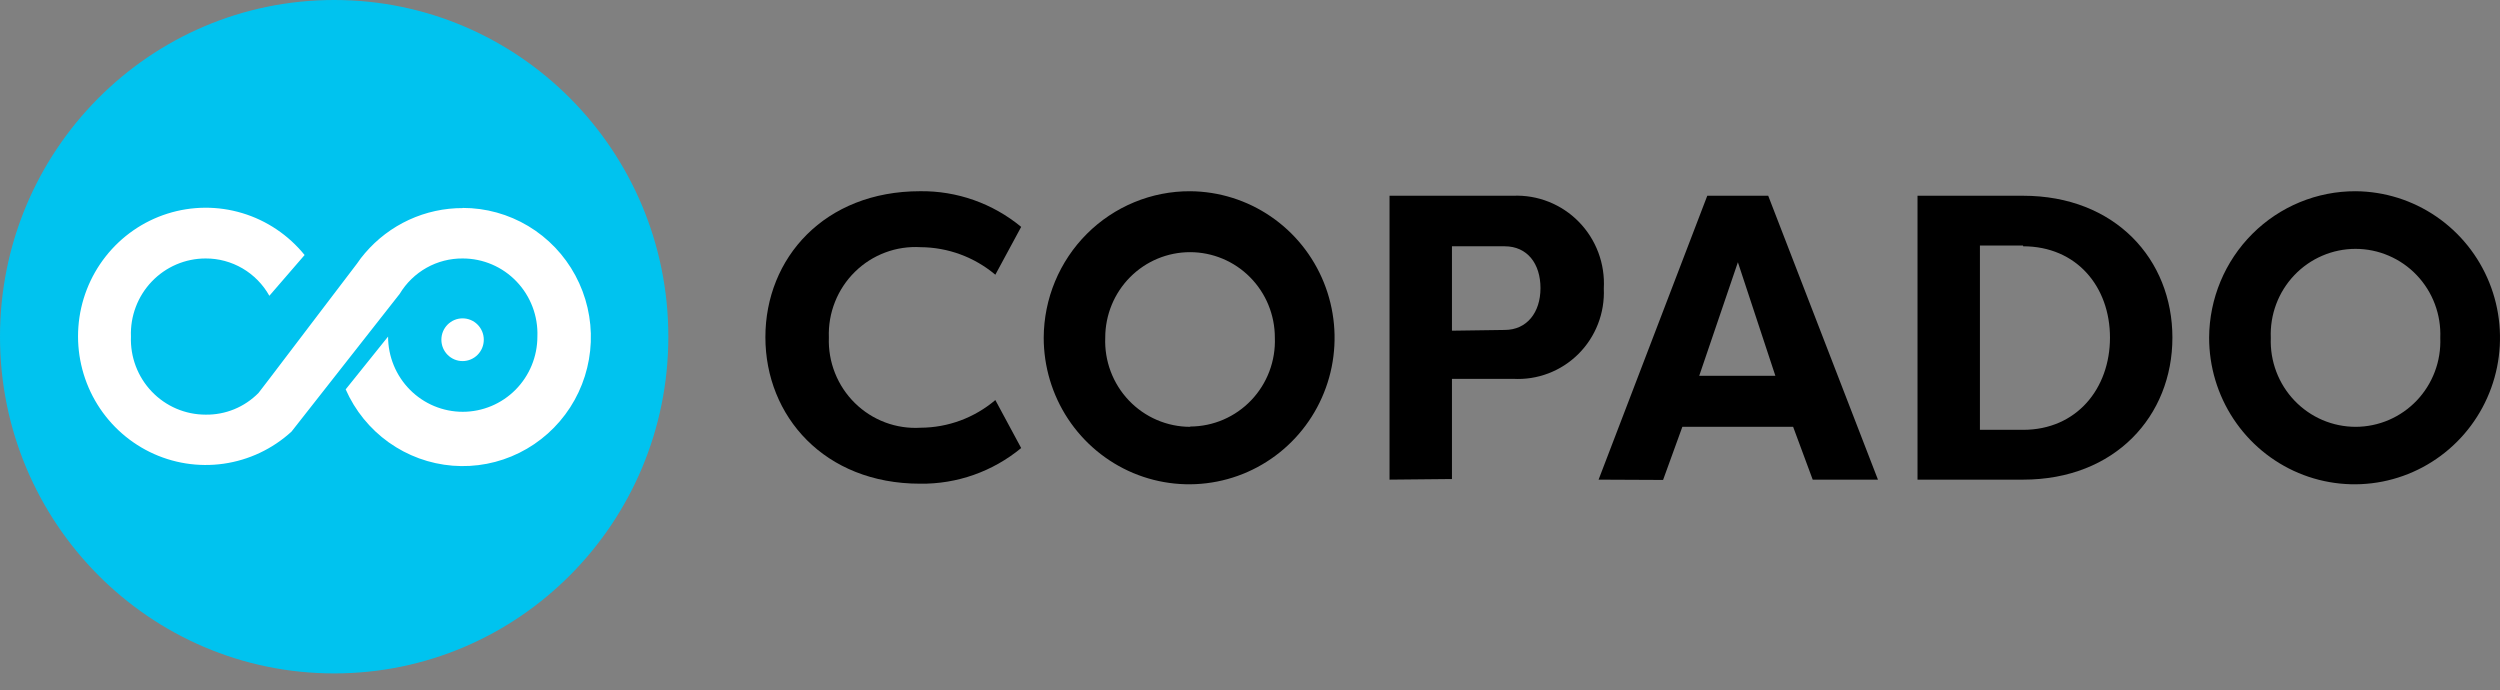<svg width="134" height="37" viewBox="0 0 134 37" fill="none" xmlns="http://www.w3.org/2000/svg">
<rect x="0" y="0" width="134" height="37" fill="#808080" stroke="none"/>
<path d="M49.317 10.249C51.29 10.223 53.209 10.9 54.735 12.161L53.35 14.725C52.227 13.78 50.812 13.258 49.349 13.249C48.702 13.21 48.055 13.306 47.448 13.534C46.84 13.761 46.287 14.114 45.824 14.57C45.36 15.026 44.996 15.574 44.756 16.18C44.515 16.786 44.403 17.436 44.427 18.088C44.403 18.74 44.515 19.39 44.756 19.996C44.996 20.602 45.36 21.15 45.824 21.606C46.287 22.061 46.84 22.414 47.448 22.642C48.055 22.869 48.702 22.966 49.349 22.926C50.814 22.919 52.23 22.394 53.35 21.443L54.735 24.015C53.209 25.276 51.29 25.953 49.317 25.926C44.194 25.926 41.025 22.314 41.025 18.072C41.025 13.83 44.194 10.249 49.317 10.249Z" fill="black"/>
<path d="M63.795 10.25C65.334 10.261 66.836 10.731 68.111 11.601C69.386 12.471 70.376 13.702 70.957 15.139C71.538 16.576 71.684 18.154 71.377 19.674C71.069 21.194 70.321 22.588 69.228 23.68C68.135 24.773 66.745 25.515 65.234 25.812C63.723 26.11 62.158 25.95 60.737 25.353C59.316 24.755 58.103 23.747 57.249 22.456C56.396 21.165 55.942 19.647 55.943 18.096C55.948 17.061 56.154 16.038 56.551 15.083C56.948 14.129 57.527 13.263 58.256 12.534C58.985 11.806 59.85 11.229 60.8 10.837C61.75 10.445 62.768 10.245 63.795 10.25ZM63.795 22.862C64.406 22.86 65.012 22.734 65.574 22.492C66.136 22.249 66.645 21.895 67.068 21.45C67.492 21.005 67.822 20.479 68.039 19.903C68.256 19.326 68.356 18.712 68.332 18.096C68.332 16.881 67.854 15.716 67.001 14.857C66.149 13.998 64.992 13.516 63.787 13.516C62.581 13.516 61.425 13.998 60.572 14.857C59.72 15.716 59.241 16.881 59.241 18.096C59.216 18.714 59.315 19.331 59.533 19.91C59.751 20.489 60.082 21.017 60.507 21.464C60.932 21.91 61.443 22.266 62.008 22.509C62.573 22.752 63.18 22.878 63.795 22.878V22.862Z" fill="black"/>
<path d="M74.479 25.709V10.492H81.106C81.758 10.464 82.408 10.575 83.015 10.817C83.622 11.059 84.172 11.425 84.629 11.894C85.087 12.363 85.442 12.923 85.672 13.538C85.902 14.154 86.001 14.811 85.964 15.467C85.993 16.115 85.887 16.762 85.652 17.366C85.418 17.97 85.06 18.518 84.602 18.974C84.144 19.43 83.596 19.784 82.994 20.013C82.392 20.243 81.749 20.342 81.106 20.306H77.825V25.676L74.479 25.709ZM80.65 17.685C81.842 17.685 82.57 16.749 82.57 15.443C82.57 14.136 81.866 13.201 80.65 13.201H77.825V17.725L80.65 17.685Z" fill="black"/>
<path d="M85.684 25.709L91.51 10.492H94.776L100.658 25.709H97.161L96.112 22.878H90.174L89.141 25.725L85.684 25.709ZM91.078 20.144H95.16L93.151 14.056L91.078 20.144Z" fill="black"/>
<path d="M108.437 25.709H102.779V10.492H108.437C113.375 10.492 116.441 13.903 116.441 18.096C116.441 22.289 113.375 25.709 108.437 25.709ZM108.437 13.161H106.124V23.039H108.437C111.311 23.039 113.095 20.822 113.095 18.096C113.095 15.37 111.311 13.201 108.437 13.201V13.161Z" fill="black"/>
<path d="M126.269 10.25C127.808 10.262 129.309 10.734 130.583 11.605C131.856 12.476 132.846 13.708 133.426 15.145C134.006 16.581 134.15 18.159 133.842 19.678C133.533 21.198 132.785 22.592 131.691 23.683C130.598 24.775 129.208 25.516 127.697 25.813C126.186 26.11 124.622 25.95 123.201 25.352C121.781 24.754 120.568 23.746 119.715 22.455C118.862 21.164 118.408 19.647 118.409 18.096C118.42 16.006 119.254 14.005 120.727 12.534C122.201 11.063 124.194 10.241 126.269 10.25ZM126.269 22.878C126.88 22.876 127.485 22.75 128.047 22.508C128.609 22.265 129.117 21.911 129.54 21.466C129.963 21.021 130.292 20.494 130.508 19.918C130.725 19.342 130.823 18.728 130.799 18.112C130.824 17.495 130.726 16.879 130.509 16.301C130.293 15.723 129.962 15.196 129.538 14.75C129.114 14.304 128.604 13.949 128.04 13.707C127.477 13.464 126.87 13.339 126.257 13.339C125.644 13.339 125.037 13.464 124.473 13.707C123.909 13.949 123.4 14.304 122.976 14.75C122.551 15.196 122.221 15.723 122.004 16.301C121.788 16.879 121.689 17.495 121.715 18.112C121.691 18.73 121.791 19.345 122.01 19.923C122.228 20.5 122.56 21.027 122.985 21.472C123.41 21.917 123.92 22.271 124.484 22.513C125.049 22.754 125.656 22.878 126.269 22.878Z" fill="black"/>
<path d="M17.912 36.095C27.804 36.095 35.823 28.015 35.823 18.048C35.823 8.08 27.804 0 17.912 0C8.019 0 0 8.08 0 18.048C0 28.015 8.019 36.095 17.912 36.095Z" fill="#00C3EF"/>
<path d="M24.81 11.153C23.814 11.15 22.828 11.365 21.922 11.782C21.016 12.2 20.21 12.811 19.56 13.572C19.407 13.748 19.266 13.934 19.136 14.128L17.631 16.104L14.43 20.314L14.078 20.773L13.854 21.064C13.483 21.439 13.041 21.736 12.555 21.935C12.068 22.135 11.546 22.233 11.021 22.225C10.482 22.225 9.949 22.116 9.453 21.904C8.958 21.692 8.51 21.381 8.136 20.99C7.762 20.599 7.471 20.137 7.279 19.63C7.087 19.123 6.998 18.582 7.019 18.04C6.998 17.497 7.087 16.956 7.279 16.449C7.471 15.942 7.762 15.48 8.136 15.089C8.51 14.698 8.958 14.387 9.453 14.175C9.949 13.963 10.482 13.854 11.021 13.854C11.715 13.851 12.398 14.035 12.999 14.386C13.6 14.738 14.096 15.245 14.438 15.854L16.327 13.669C15.461 12.601 14.298 11.818 12.987 11.423C11.676 11.028 10.277 11.038 8.972 11.452C7.666 11.866 6.514 12.665 5.664 13.745C4.813 14.826 4.304 16.138 4.202 17.513C4.1 18.888 4.409 20.263 5.09 21.459C5.771 22.655 6.792 23.618 8.022 24.224C9.251 24.829 10.633 25.049 11.988 24.855C13.343 24.661 14.609 24.062 15.623 23.136L21.425 15.749C21.776 15.165 22.273 14.684 22.865 14.351C23.457 14.019 24.125 13.848 24.802 13.854C25.341 13.854 25.874 13.963 26.37 14.175C26.865 14.387 27.314 14.698 27.687 15.089C28.061 15.48 28.352 15.942 28.544 16.449C28.736 16.956 28.825 17.497 28.804 18.04C28.804 19.109 28.382 20.134 27.632 20.891C26.881 21.647 25.864 22.072 24.802 22.072C23.741 22.072 22.723 21.647 21.973 20.891C21.222 20.134 20.801 19.109 20.801 18.04L18.528 20.87C19.029 22.009 19.826 22.99 20.835 23.71C21.844 24.43 23.027 24.862 24.26 24.961C25.492 25.06 26.728 24.822 27.837 24.271C28.947 23.721 29.888 22.879 30.562 21.835C31.236 20.79 31.617 19.582 31.666 18.337C31.715 17.093 31.429 15.858 30.839 14.763C30.25 13.668 29.377 12.754 28.315 12.117C27.252 11.48 26.039 11.144 24.802 11.145L24.81 11.153Z" fill="white"/>
<path d="M24.794 19.354C25.422 19.354 25.931 18.841 25.931 18.209C25.931 17.576 25.422 17.064 24.794 17.064C24.167 17.064 23.658 17.576 23.658 18.209C23.658 18.841 24.167 19.354 24.794 19.354Z" fill="white"/>
</svg>
